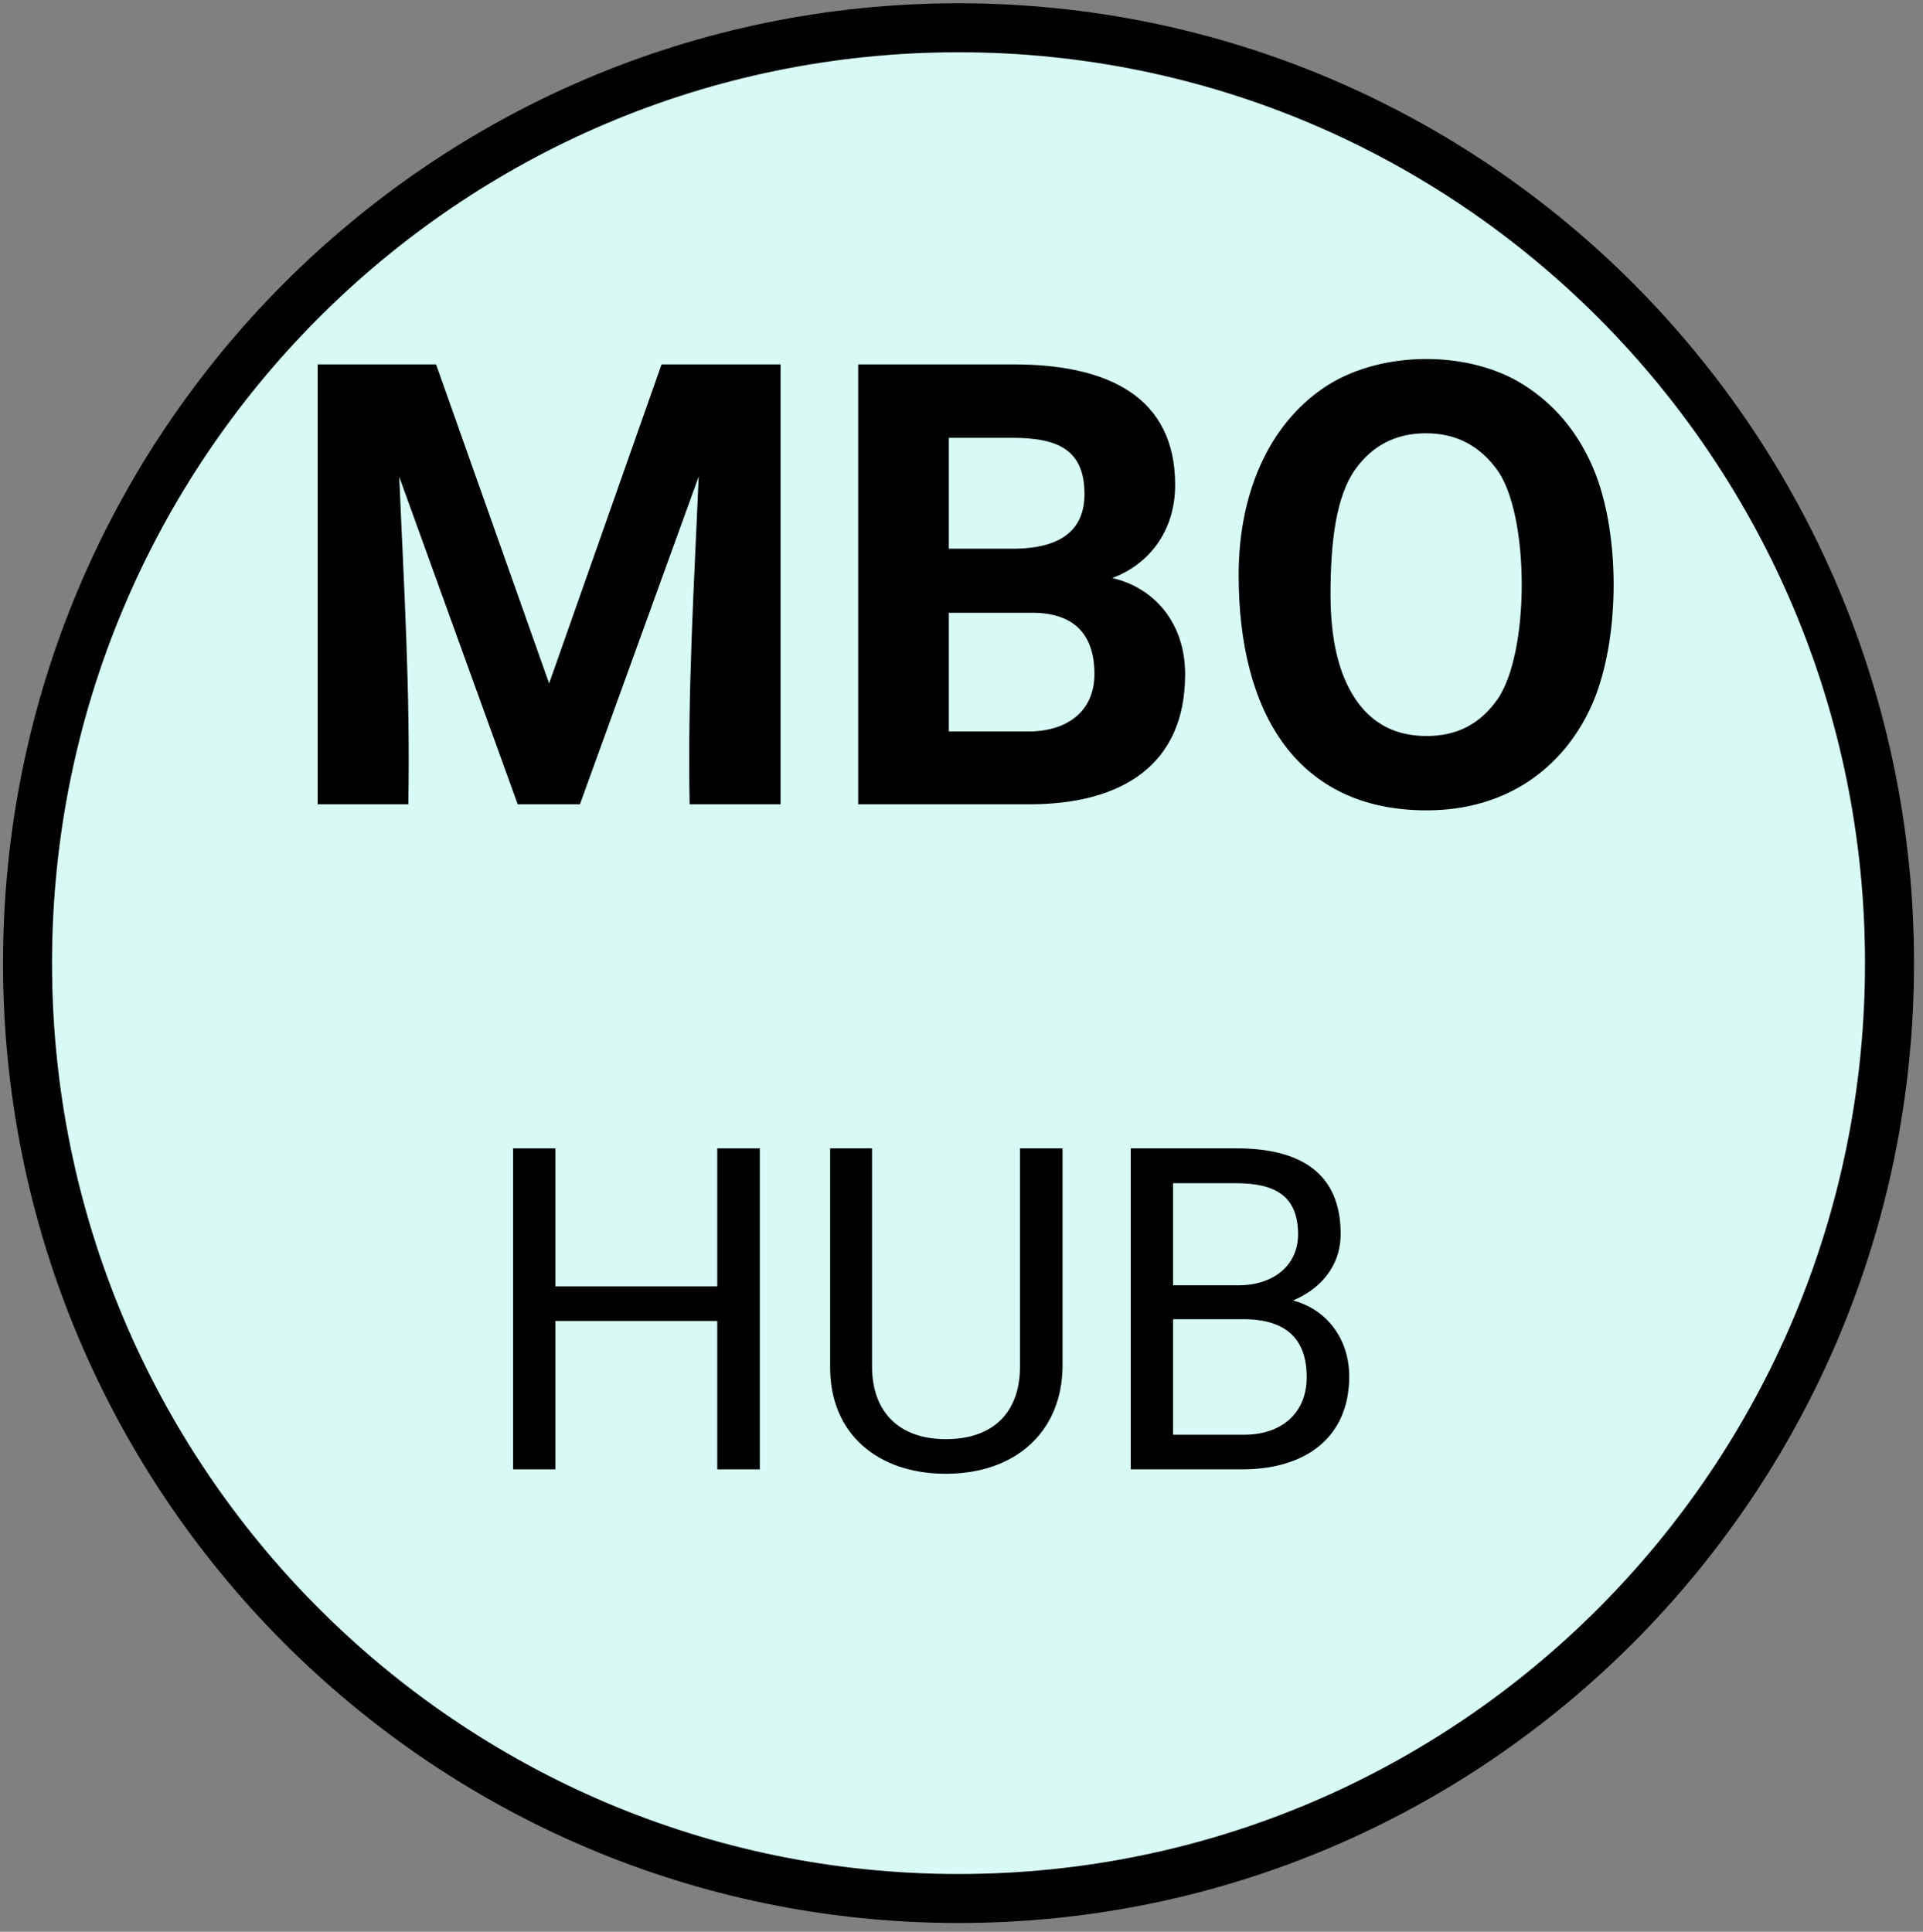 <svg xmlns="http://www.w3.org/2000/svg" xmlns:xlink="http://www.w3.org/1999/xlink" xmlns:lucid="lucid" width="235.47" height="236.57"><rect width="100%" height="100%" fill="#808080" stroke="none"/><g transform="translate(0 0)" lucid:page-tab-id="4x30bRxORY9R"><path d="M231.37 117.95c0 63.26-51.04 114.55-114 114.55s-114-51.3-114-114.55C3.37 54.68 54.4 3.4 117.37 3.4s114 51.28 114 114.55z" stroke="#000" stroke-width="6" fill="#d7faf5"/><path d="M3.37 31.4a8 8 0 0 1 8-8h212a8 8 0 0 1 8 8v84a8 8 0 0 1-8 8h-212a8 8 0 0 1-8-8z" fill="#fff" fill-opacity="0"/><path d="M7.37 31.4c0 2.2-1.8 4-4 4s-4-1.8-4-4c0-2.22 1.8-4 4-4s4 1.78 4 4zm38.3-8c0 2.2-1.8 4-4 4-2.22 0-4-1.8-4-4 0-2.22 1.78-4 4-4 2.2 0 4 1.78 4 4zm30.27 0c0 2.2-1.8 4-4 4s-4-1.8-4-4c0-2.22 1.8-4 4-4s4 1.78 4 4zm30.3 0c0 2.2-1.8 4-4 4-2.22 0-4-1.8-4-4 0-2.22 1.78-4 4-4 2.2 0 4 1.78 4 4zm30.27 0c0 2.2-1.78 4-4 4-2.2 0-4-1.8-4-4 0-2.22 1.8-4 4-4 2.22 0 4 1.78 4 4zm30.3 0c0 2.2-1.8 4-4 4s-4-1.8-4-4c0-2.22 1.8-4 4-4s4 1.78 4 4zm30.3 0c0 2.2-1.8 4-4 4-2.22 0-4-1.8-4-4 0-2.22 1.78-4 4-4 2.2 0 4 1.78 4 4zm30.27 0c0 2.2-1.8 4-4 4s-4-1.8-4-4c0-2.22 1.8-4 4-4s4 1.78 4 4zm8 36c0 2.2-1.8 4-4 4s-4-1.8-4-4c0-2.22 1.8-4 4-4s4 1.78 4 4zm0 28c0 2.2-1.8 4-4 4s-4-1.8-4-4c0-2.22 1.8-4 4-4s4 1.78 4 4zm0 28c0 2.2-1.8 4-4 4s-4-1.8-4-4c0-2.22 1.8-4 4-4s4 1.78 4 4zm-38.28 8c0 2.2-1.8 4-4 4-2.22 0-4-1.8-4-4 0-2.22 1.78-4 4-4 2.2 0 4 1.78 4 4zm-30.3 0c0 2.2-1.8 4-4 4s-4-1.8-4-4c0-2.22 1.8-4 4-4s4 1.78 4 4zm-30.3 0c0 2.2-1.78 4-4 4-2.2 0-4-1.8-4-4 0-2.22 1.8-4 4-4 2.22 0 4 1.78 4 4zm-30.27 0c0 2.2-1.8 4-4 4s-4-1.8-4-4c0-2.22 1.8-4 4-4s4 1.78 4 4zm-30.3 0c0 2.2-1.78 4-4 4-2.2 0-4-1.8-4-4 0-2.22 1.8-4 4-4 2.22 0 4 1.78 4 4zm-30.27 0c0 2.2-1.8 4-4 4s-4-1.8-4-4c0-2.22 1.8-4 4-4s4 1.78 4 4zm-30.3 0c0 2.2-1.78 4-4 4-2.2 0-4-1.8-4-4 0-2.22 1.8-4 4-4 2.22 0 4 1.78 4 4zm-8-36c0 2.2-1.78 4-4 4-2.2 0-4-1.8-4-4 0-2.22 1.8-4 4-4 2.22 0 4 1.78 4 4zm0-28c0 2.2-1.78 4-4 4-2.2 0-4-1.8-4-4 0-2.22 1.8-4 4-4 2.22 0 4 1.78 4 4zm0-28c0 2.2-1.78 4-4 4-2.2 0-4-1.8-4-4 0-2.22 1.8-4 4-4 2.22 0 4 1.78 4 4z" fill-opacity="0"/><use xlink:href="#a" transform="matrix(1,0,0,1,8.372,28.393) translate(25.715 70.105)"/><path d="M43.37 131.4a8 8 0 0 1 8-8h124a8 8 0 0 1 8 8v59.1a8 8 0 0 1-8 8h-124a8 8 0 0 1-8-8z" fill="#fff" fill-opacity="0"/><path d="M47.37 131.4c0 2.2-1.8 4-4 4s-4-1.8-4-4c0-2.22 1.8-4 4-4s4 1.78 4 4zm39-8c0 2.2-1.8 4-4 4s-4-1.8-4-4c0-2.22 1.8-4 4-4s4 1.78 4 4zm31 0c0 2.2-1.8 4-4 4s-4-1.8-4-4c0-2.22 1.8-4 4-4s4 1.78 4 4zm31 0c0 2.2-1.8 4-4 4s-4-1.8-4-4c0-2.22 1.8-4 4-4s4 1.78 4 4zm31 0c0 2.2-1.8 4-4 4s-4-1.8-4-4c0-2.22 1.8-4 4-4s4 1.78 4 4zm8 37.55c0 2.2-1.8 4-4 4s-4-1.8-4-4 1.8-4 4-4 4 1.8 4 4zm0 29.55c0 2.2-1.8 4-4 4s-4-1.8-4-4 1.8-4 4-4 4 1.8 4 4zm-39 8c0 2.2-1.8 4-4 4s-4-1.8-4-4 1.8-4 4-4 4 1.8 4 4zm-31 0c0 2.2-1.8 4-4 4s-4-1.8-4-4 1.8-4 4-4 4 1.8 4 4zm-31 0c0 2.2-1.8 4-4 4s-4-1.8-4-4 1.8-4 4-4 4 1.8 4 4zm-31 0c0 2.2-1.8 4-4 4s-4-1.8-4-4 1.8-4 4-4 4 1.8 4 4zm-8-37.55c0 2.2-1.8 4-4 4s-4-1.8-4-4 1.8-4 4-4 4 1.8 4 4zm0-29.56c0 2.2-1.8 4-4 4s-4-1.8-4-4c0-2.22 1.8-4 4-4s4 1.78 4 4z" fill-opacity="0"/><use xlink:href="#b" transform="matrix(1,0,0,1,48.372,128.393) translate(9.892 51.551)"/><defs><path d="M522-1456L896-400l372-1056h394V0h-301c-7-379 15-728 30-1085L998 0H792L400-1084c15 357 37 705 30 1084H130v-1456h392" id="c"/><path d="M1212-428C1211-131 1004 0 696 0H130v-1456h510c318-1 539 108 539 399 0 155-89 264-208 308 141 33 242 151 241 321zM687-241c132 2 225-65 225-190 0-133-69-203-207-203H430v393h257zm192-786c0-145-86-186-239-186H430v367h222c151-3 227-63 227-181" id="d"/><path d="M1248-1138c106 220 104 603 2 820-91 195-274 338-542 338C281 20 86-300 86-759c0-291 115-515 296-629 182-114 467-115 648 0 94 60 166 141 218 250zM940-344c111-153 110-617 0-765-57-77-133-119-234-119s-177 41-233 118c-64 88-83 240-83 415 0 149 27 264 82 346s133 123 236 123c101 0 176-40 232-118" id="e"/><g id="a"><use transform="matrix(0.037,0,0,0.037,0,0)" xlink:href="#c"/><use transform="matrix(0.037,0,0,0.037,66.185,0)" xlink:href="#d"/><use transform="matrix(0.037,0,0,0.037,114.403,0)" xlink:href="#e"/></g><path d="M1288 0h-193v-673H361V0H169v-1456h192v626h734v-626h193V0" id="f"/><path d="M665-137c214 0 337-121 336-332v-987h193v990c-3 300-218 486-529 486-309 0-526-181-525-484v-992h190v986c-1 210 123 333 335 333" id="g"/><path d="M1160-420C1159-145 963 0 674 0H169v-1456h476c294-1 476 112 476 388 0 153-99 253-216 302 146 38 255 167 255 346zM678-157c171 2 289-95 289-261 0-175-95-263-286-263H361v524h317zm250-912c-2-172-104-229-283-229H361v463h290c157 3 278-84 277-234" id="h"/><g id="b"><use transform="matrix(0.027,0,0,0.027,0,0)" xlink:href="#f"/><use transform="matrix(0.027,0,0,0.027,39.605,0)" xlink:href="#g"/><use transform="matrix(0.027,0,0,0.027,75.629,0)" xlink:href="#h"/></g></defs></g></svg>